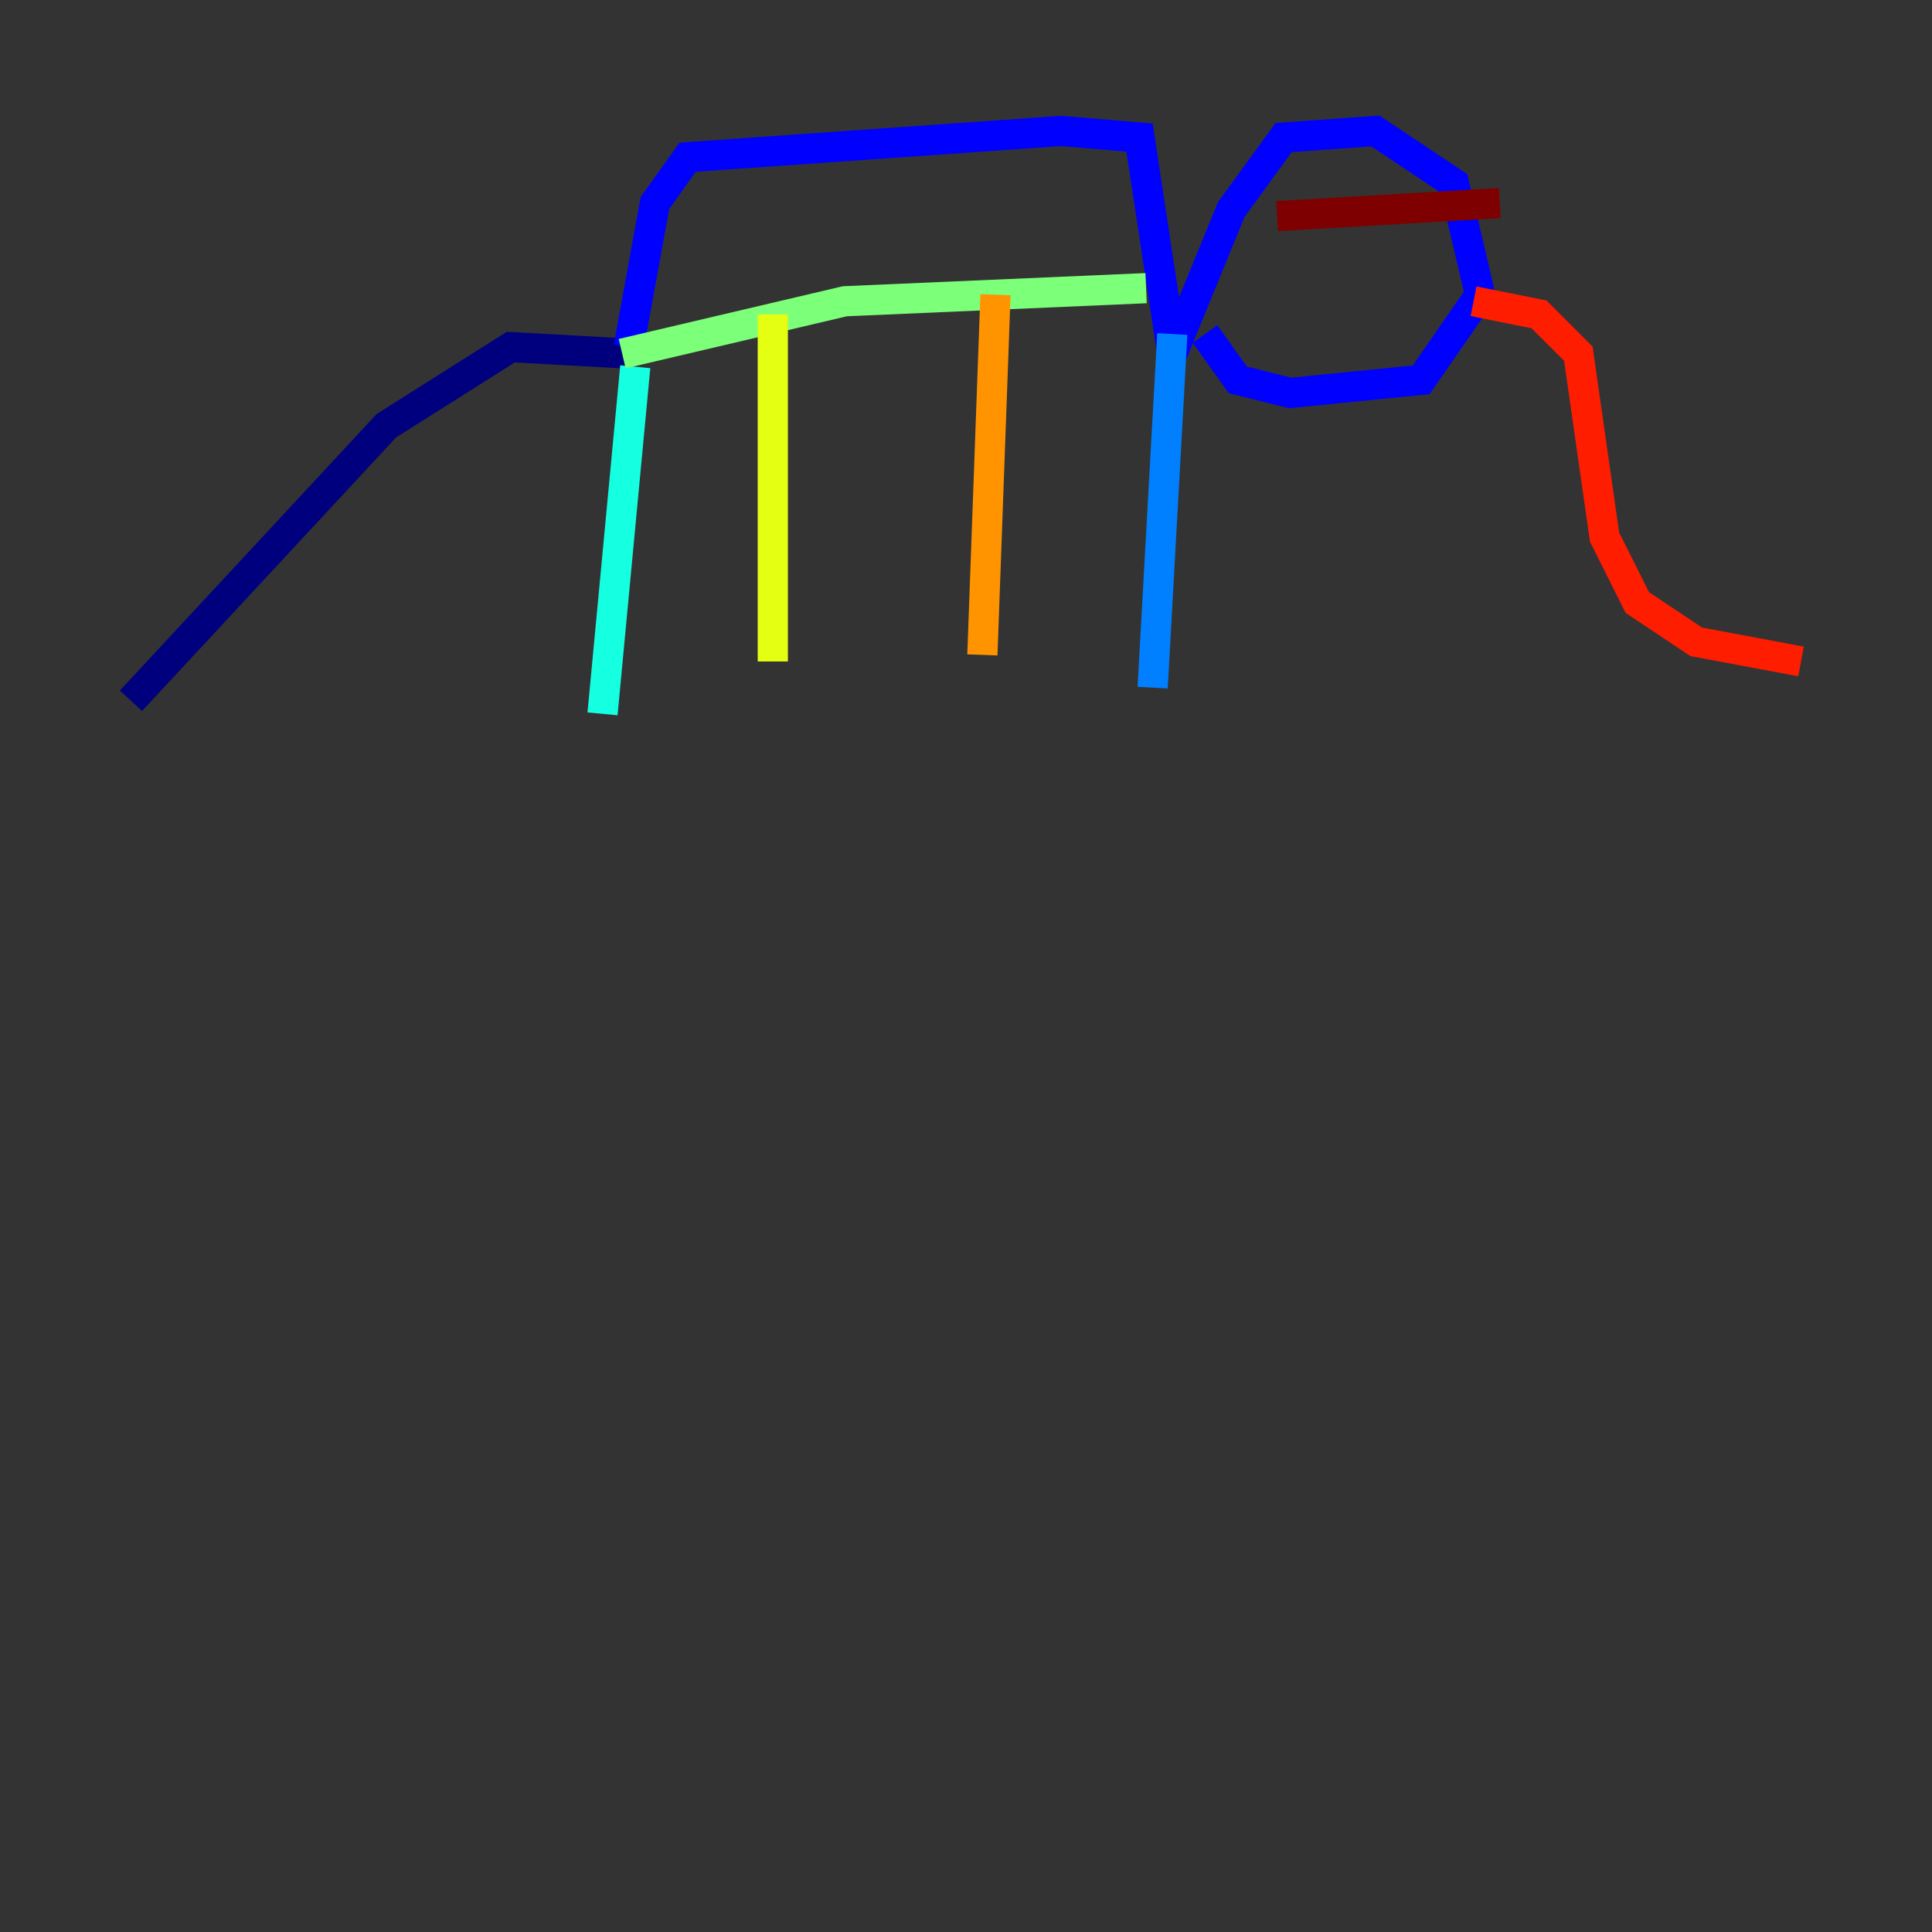 <?xml version="1.0" encoding="utf-8" ?>
<svg baseProfile="tiny" height="128" version="1.2" viewBox="0,0,128,128" width="128" xmlns="http://www.w3.org/2000/svg" xmlns:ev="http://www.w3.org/2001/xml-events" xmlns:xlink="http://www.w3.org/1999/xlink"><rect x="0" y="0" width="128" height="128" fill="#333333" stroke="none"/><defs /><polyline fill="none" points="41.654,23.43 33.844,22.997 25.6,28.203 8.678,46.427" stroke="#00007f" stroke-width="2" /><polyline fill="none" points="41.654,22.997 43.39,13.451 45.559,10.414 70.291,8.678 75.498,9.112 77.668,23.43 81.573,13.885 85.044,9.112 91.119,8.678 96.325,12.149 98.061,19.525 94.156,25.166 85.478,26.034 82.007,25.166 79.837,22.129" stroke="#0000ff" stroke-width="2" /><polyline fill="none" points="77.668,22.129 76.366,45.559" stroke="#0080ff" stroke-width="2" /><polyline fill="none" points="42.088,24.298 39.919,47.295" stroke="#15ffe1" stroke-width="2" /><polyline fill="none" points="41.22,23.43 55.973,19.959 75.932,19.091" stroke="#7cff79" stroke-width="2" /><polyline fill="none" points="51.2,20.827 51.2,43.824" stroke="#e4ff12" stroke-width="2" /><polyline fill="none" points="65.953,19.525 65.085,43.39" stroke="#ff9400" stroke-width="2" /><polyline fill="none" points="97.627,19.959 101.966,20.827 104.57,23.43 106.305,35.58 108.475,39.919 112.38,42.522 119.322,43.824" stroke="#ff1d00" stroke-width="2" /><polyline fill="none" points="84.61,14.319 99.363,13.451" stroke="#7f0000" stroke-width="2" /></svg>